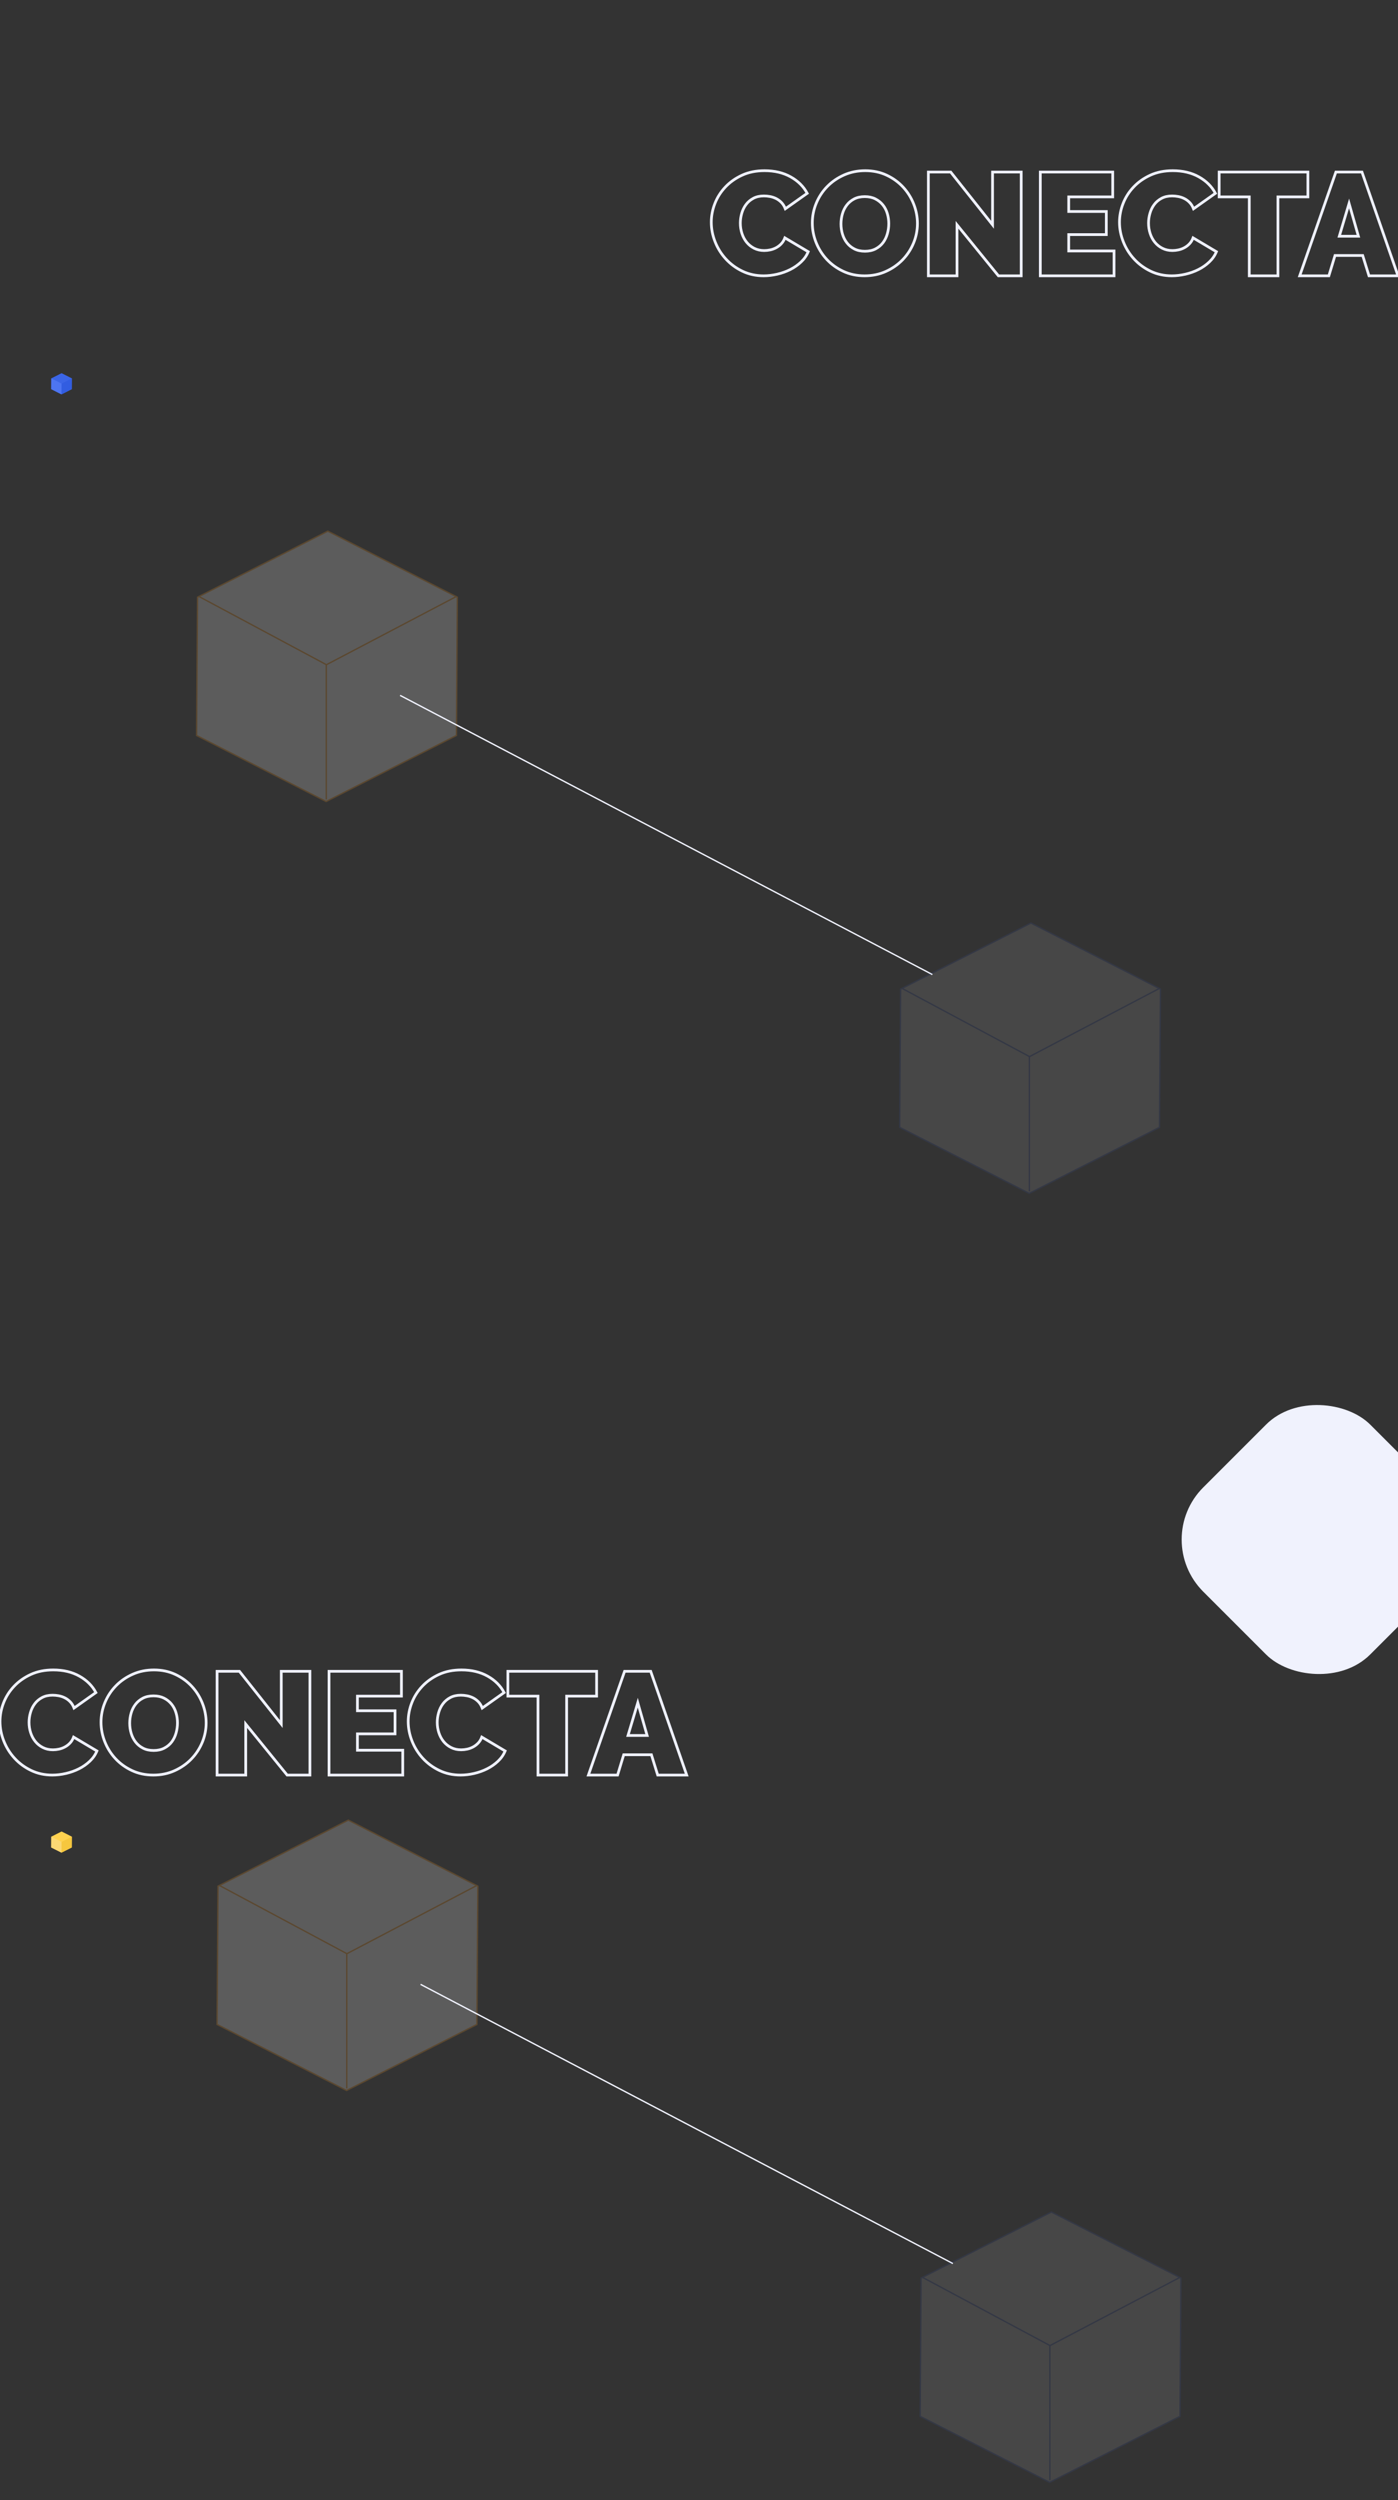 <?xml version="1.0" encoding="UTF-8"?>
<svg width="1024px" height="1831px" viewBox="0 0 1024 1831" version="1.1" xmlns="http://www.w3.org/2000/svg" xmlns:xlink="http://www.w3.org/1999/xlink">
    <rect x="0" y="0" width="1024" height="1831" fill="#333333" stroke="none"/>
    <!-- Generator: Sketch 64 (93537) - https://sketch.com -->
    <title>Desktop Copy 4</title>
    <desc>Created with Sketch.</desc>
    <g id="Desktop-Copy-4" stroke="none" stroke-width="1" fill="none" fill-rule="evenodd">
        <g id="Group-11" transform="translate(77, 1431)"></g>
        <g id="Background" transform="translate(144, 125)">
            <path d="M415.346,77 C418.569,77 421.881,76.608 425.282,75.824 C428.684,75.039 431.87,73.899 434.842,72.401 C437.814,70.904 440.463,69.05 442.79,66.84 C445.118,64.63 446.854,62.135 448,59.354 L448,59.354 L430.921,49.194 C430.277,50.906 429.4,52.349 428.29,53.526 C427.18,54.702 425.927,55.665 424.53,56.413 C423.134,57.162 421.684,57.697 420.18,58.017 C418.676,58.338 417.208,58.499 415.776,58.499 C413.055,58.499 410.602,57.946 408.418,56.841 C406.234,55.736 404.39,54.256 402.887,52.403 C401.383,50.549 400.237,48.41 399.449,45.986 C398.662,43.562 398.268,41.031 398.268,38.393 C398.268,36.04 398.608,33.67 399.288,31.281 C399.968,28.893 401.007,26.754 402.403,24.865 C403.8,22.975 405.59,21.442 407.774,20.266 C409.958,19.09 412.554,18.501 415.561,18.501 C416.993,18.501 418.479,18.644 420.019,18.929 C421.558,19.214 423.044,19.713 424.477,20.426 C425.909,21.139 427.216,22.102 428.397,23.314 C429.579,24.526 430.527,26.059 431.244,27.913 L431.244,27.913 L447.248,16.576 C444.599,11.586 440.571,7.575 435.164,4.545 C429.758,1.515 423.367,0 415.991,0 C409.833,0 404.355,1.105 399.557,3.315 C394.759,5.525 390.677,8.413 387.312,11.978 C383.946,15.543 381.386,19.571 379.632,24.062 C377.877,28.554 377,33.117 377,37.751 C377,42.6 377.931,47.376 379.793,52.082 C381.655,56.788 384.286,60.994 387.688,64.701 C391.089,68.409 395.135,71.385 399.825,73.631 C404.516,75.877 409.689,77 415.346,77 Z M489.34,77 C494.964,77 500.144,75.931 504.879,73.792 C509.613,71.653 513.689,68.819 517.107,65.29 C520.524,61.76 523.194,57.697 525.117,53.098 C527.039,48.499 528,43.705 528,38.714 C528,33.866 527.092,29.125 525.277,24.49 C523.461,19.856 520.88,15.721 517.534,12.085 C514.188,8.449 510.165,5.525 505.466,3.315 C500.767,1.105 495.534,0 489.767,0 C484.142,0 478.963,1.052 474.228,3.155 C469.494,5.258 465.4,8.074 461.947,11.603 C458.494,15.133 455.806,19.214 453.883,23.849 C451.961,28.483 451,33.295 451,38.286 C451,43.206 451.926,47.982 453.777,52.617 C455.628,57.251 458.227,61.368 461.573,64.969 C464.919,68.569 468.942,71.475 473.641,73.685 C478.34,75.895 483.573,77 489.34,77 Z M489.554,59 C486.538,59 483.936,58.43 481.746,57.289 C479.556,56.148 477.744,54.651 476.308,52.797 C474.872,50.943 473.795,48.822 473.077,46.433 C472.359,44.045 472,41.567 472,39 C472,36.504 472.341,34.062 473.023,31.674 C473.705,29.285 474.764,27.146 476.2,25.257 C477.636,23.367 479.449,21.852 481.638,20.711 C483.828,19.57 486.431,19 489.446,19 C492.39,19 494.956,19.553 497.146,20.658 C499.336,21.763 501.167,23.225 502.638,25.043 C504.11,26.861 505.205,28.964 505.923,31.353 C506.641,33.742 507,36.219 507,38.786 C507,41.282 506.659,43.742 505.977,46.166 C505.295,48.59 504.254,50.747 502.854,52.636 C501.454,54.526 499.641,56.059 497.415,57.235 C495.19,58.412 492.569,59 489.554,59 Z M556.981,77 L556.981,39.642 L587.323,77 L604,77 L604,1 L583.019,1 L583.019,39.642 L552.354,1 L536,1 L536,77 L556.981,77 Z M672,77 L672,58.803 L638.81,58.803 L638.81,46.814 L666.344,46.814 L666.344,29.901 L638.81,29.901 L638.81,19.197 L671.04,19.197 L671.04,1 L618,1 L618,77 L672,77 Z M714.346,77 C717.569,77 720.881,76.608 724.282,75.824 C727.684,75.039 730.87,73.899 733.842,72.401 C736.814,70.904 739.463,69.05 741.79,66.84 C744.118,64.63 745.854,62.135 747,59.354 L747,59.354 L729.921,49.194 C729.277,50.906 728.4,52.349 727.29,53.526 C726.18,54.702 724.927,55.665 723.53,56.413 C722.134,57.162 720.684,57.697 719.18,58.017 C717.676,58.338 716.208,58.499 714.776,58.499 C712.055,58.499 709.602,57.946 707.418,56.841 C705.234,55.736 703.39,54.256 701.887,52.403 C700.383,50.549 699.237,48.41 698.449,45.986 C697.662,43.562 697.268,41.031 697.268,38.393 C697.268,36.04 697.608,33.67 698.288,31.281 C698.968,28.893 700.007,26.754 701.403,24.865 C702.8,22.975 704.59,21.442 706.774,20.266 C708.958,19.09 711.554,18.501 714.561,18.501 C715.993,18.501 717.479,18.644 719.019,18.929 C720.558,19.214 722.044,19.713 723.477,20.426 C724.909,21.139 726.216,22.102 727.397,23.314 C728.579,24.526 729.527,26.059 730.244,27.913 L730.244,27.913 L746.248,16.576 C743.599,11.586 739.571,7.575 734.164,4.545 C728.758,1.515 722.367,0 714.991,0 C708.833,0 703.355,1.105 698.557,3.315 C693.759,5.525 689.677,8.413 686.312,11.978 C682.946,15.543 680.386,19.571 678.632,24.062 C676.877,28.554 676,33.117 676,37.751 C676,42.6 676.931,47.376 678.793,52.082 C680.655,56.788 683.286,60.994 686.688,64.701 C690.089,68.409 694.135,71.385 698.825,73.631 C703.516,75.877 708.689,77 714.346,77 Z M792.046,77 L792.046,19.197 L814,19.197 L814,1 L749,1 L749,19.197 L771.061,19.197 L771.061,77 L792.046,77 Z M829.353,77 L833.86,62.121 L854.14,62.121 L858.754,77 L880,77 L853.604,1 L834.504,1 L808,77 L829.353,77 Z M851,48 L837,48 L844.163,24 L851,48 Z" id="CONECTA" stroke="#F0F2FD" stroke-width="2" fill-rule="nonzero"></path>
            <g id="orange_outline" opacity="0.2" transform="translate(0, 264)" stroke="#FB9C24">
                <g id="Group-14">
                    <path d="M94.878,198 L-2.61479727e-12,149.629 L0.678,48.371 L96.122,1.00186526e-12 L191,48.371 L190.322,149.629 L94.878,198 L94.878,198 Z" id="Combined-Shape" fill="#FFFFFF"></path>
                    <polyline id="Line-8" stroke-linecap="square" points="95 196 95 97.87 190 48"></polyline>
                    <line x1="2" y1="48" x2="94.5" y2="97.5" id="Line-9" stroke-linecap="square"></line>
                </g>
            </g>
            <line x1="149.5" y1="384.5" x2="538.5" y2="588.5" id="Line-13" stroke="#F0F2FD" stroke-linecap="square"></line>
            <g id="blue_outline" opacity="0.1" transform="translate(515, 551)" stroke="#3B65E6">
                <path d="M94.878,198 L-2.61479727e-12,149.629 L0.678,48.371 L96.122,1.00186526e-12 L191,48.371 L190.322,149.629 L94.878,198 L94.878,198 Z" id="Combined-Shape-Copy-2" fill="#FFFFFF" fill-rule="evenodd"></path>
                <polyline id="Line-8-Copy-2" stroke-linecap="square" points="95 196 95 97.87 190 48"></polyline>
                <line x1="2" y1="48" x2="94.5" y2="97.5" id="Line-9-Copy-2" stroke-linecap="square"></line>
            </g>
        </g>
        <rect id="Rectangle" fill="#F0F2FD" transform="translate(965.5, 1127.5) rotate(-45) translate(-965.5, -1127.5) " x="879" y="1041" width="173" height="173" rx="54"></rect>
        <g id="Gratis-Copy-3" transform="translate(0, 1223)" fill-rule="nonzero" stroke="#F0F2FD" stroke-width="2">
            <g id="Background">
                <path d="M38.346,77 C41.569,77 44.881,76.608 48.282,75.824 C51.684,75.039 54.87,73.899 57.842,72.401 C60.814,70.904 63.463,69.05 65.79,66.84 C68.118,64.63 69.854,62.135 71,59.354 L71,59.354 L53.921,49.194 C53.277,50.906 52.4,52.349 51.29,53.526 C50.18,54.702 48.927,55.665 47.53,56.413 C46.134,57.162 44.684,57.697 43.18,58.017 C41.676,58.338 40.208,58.499 38.776,58.499 C36.055,58.499 33.602,57.946 31.418,56.841 C29.234,55.736 27.39,54.256 25.887,52.403 C24.383,50.549 23.237,48.41 22.449,45.986 C21.662,43.562 21.268,41.031 21.268,38.393 C21.268,36.04 21.608,33.67 22.288,31.281 C22.968,28.893 24.007,26.754 25.403,24.865 C26.8,22.975 28.59,21.442 30.774,20.266 C32.958,19.09 35.554,18.501 38.561,18.501 C39.993,18.501 41.479,18.644 43.019,18.929 C44.558,19.214 46.044,19.713 47.477,20.426 C48.909,21.139 50.216,22.102 51.397,23.314 C52.579,24.526 53.527,26.059 54.244,27.913 L54.244,27.913 L70.248,16.576 C67.599,11.586 63.571,7.575 58.164,4.545 C52.758,1.515 46.367,0 38.991,0 C32.833,0 27.355,1.105 22.557,3.315 C17.759,5.525 13.677,8.413 10.312,11.978 C6.946,15.543 4.386,19.571 2.632,24.062 C0.877,28.554 0,33.117 0,37.751 C0,42.6 0.931,47.376 2.793,52.082 C4.655,56.788 7.286,60.994 10.688,64.701 C14.089,68.409 18.135,71.385 22.825,73.631 C27.516,75.877 32.689,77 38.346,77 Z M112.34,77 C117.964,77 123.144,75.931 127.879,73.792 C132.613,71.653 136.689,68.819 140.107,65.29 C143.524,61.76 146.194,57.697 148.117,53.098 C150.039,48.499 151,43.705 151,38.714 C151,33.866 150.092,29.125 148.277,24.49 C146.461,19.856 143.88,15.721 140.534,12.085 C137.188,8.449 133.165,5.525 128.466,3.315 C123.767,1.105 118.534,0 112.767,0 C107.142,0 101.963,1.052 97.228,3.155 C92.494,5.258 88.4,8.074 84.947,11.603 C81.494,15.133 78.806,19.214 76.883,23.849 C74.961,28.483 74,33.295 74,38.286 C74,43.206 74.926,47.982 76.777,52.617 C78.628,57.251 81.227,61.368 84.573,64.969 C87.919,68.569 91.942,71.475 96.641,73.685 C101.34,75.895 106.573,77 112.34,77 Z M112.554,59 C109.538,59 106.936,58.43 104.746,57.289 C102.556,56.148 100.744,54.651 99.308,52.797 C97.872,50.943 96.795,48.822 96.077,46.433 C95.359,44.045 95,41.567 95,39 C95,36.504 95.341,34.062 96.023,31.674 C96.705,29.285 97.764,27.146 99.2,25.257 C100.636,23.367 102.449,21.852 104.638,20.711 C106.828,19.57 109.431,19 112.446,19 C115.39,19 117.956,19.553 120.146,20.658 C122.336,21.763 124.167,23.225 125.638,25.043 C127.11,26.861 128.205,28.964 128.923,31.353 C129.641,33.742 130,36.219 130,38.786 C130,41.282 129.659,43.742 128.977,46.166 C128.295,48.59 127.254,50.747 125.854,52.636 C124.454,54.526 122.641,56.059 120.415,57.235 C118.19,58.412 115.569,59 112.554,59 Z M179.981,77 L179.981,39.642 L210.323,77 L227,77 L227,1 L206.019,1 L206.019,39.642 L175.354,1 L159,1 L159,77 L179.981,77 Z M295,77 L295,58.803 L261.81,58.803 L261.81,46.814 L289.344,46.814 L289.344,29.901 L261.81,29.901 L261.81,19.197 L294.04,19.197 L294.04,1 L241,1 L241,77 L295,77 Z M337.346,77 C340.569,77 343.881,76.608 347.282,75.824 C350.684,75.039 353.87,73.899 356.842,72.401 C359.814,70.904 362.463,69.05 364.79,66.84 C367.118,64.63 368.854,62.135 370,59.354 L370,59.354 L352.921,49.194 C352.277,50.906 351.4,52.349 350.29,53.526 C349.18,54.702 347.927,55.665 346.53,56.413 C345.134,57.162 343.684,57.697 342.18,58.017 C340.676,58.338 339.208,58.499 337.776,58.499 C335.055,58.499 332.602,57.946 330.418,56.841 C328.234,55.736 326.39,54.256 324.887,52.403 C323.383,50.549 322.237,48.41 321.449,45.986 C320.662,43.562 320.268,41.031 320.268,38.393 C320.268,36.04 320.608,33.67 321.288,31.281 C321.968,28.893 323.007,26.754 324.403,24.865 C325.8,22.975 327.59,21.442 329.774,20.266 C331.958,19.09 334.554,18.501 337.561,18.501 C338.993,18.501 340.479,18.644 342.019,18.929 C343.558,19.214 345.044,19.713 346.477,20.426 C347.909,21.139 349.216,22.102 350.397,23.314 C351.579,24.526 352.527,26.059 353.244,27.913 L353.244,27.913 L369.248,16.576 C366.599,11.586 362.571,7.575 357.164,4.545 C351.758,1.515 345.367,0 337.991,0 C331.833,0 326.355,1.105 321.557,3.315 C316.759,5.525 312.677,8.413 309.312,11.978 C305.946,15.543 303.386,19.571 301.632,24.062 C299.877,28.554 299,33.117 299,37.751 C299,42.6 299.931,47.376 301.793,52.082 C303.655,56.788 306.286,60.994 309.688,64.701 C313.089,68.409 317.135,71.385 321.825,73.631 C326.516,75.877 331.689,77 337.346,77 Z M415.046,77 L415.046,19.197 L437,19.197 L437,1 L372,1 L372,19.197 L394.061,19.197 L394.061,77 L415.046,77 Z M452.353,77 L456.86,62.121 L477.14,62.121 L481.754,77 L503,77 L476.604,1 L457.504,1 L431,77 L452.353,77 Z M474,48 L460,48 L467.163,24 L474,48 Z" id="CONECTA"></path>
            </g>
        </g>
        <g id="orange_outline" opacity="0.2" transform="translate(159, 1333)" stroke="#FB9C24">
            <g id="Group-14">
                <path d="M94.878,198 L-2.61479727e-12,149.629 L0.678,48.371 L96.122,1.00186526e-12 L191,48.371 L190.322,149.629 L94.878,198 L94.878,198 Z" id="Combined-Shape" fill="#FFFFFF"></path>
                <polyline id="Line-8" stroke-linecap="square" points="95 196 95 97.87 190 48"></polyline>
                <line x1="2" y1="48" x2="94.5" y2="97.5" id="Line-9" stroke-linecap="square"></line>
            </g>
        </g>
        <line x1="308.5" y1="1453.5" x2="697.5" y2="1657.5" id="Line-13" stroke="#F0F2FD" stroke-linecap="square"></line>
        <g id="blue_outline" opacity="0.1" transform="translate(674, 1620)" stroke="#3B65E6">
            <path d="M94.878,198 L-2.61479727e-12,149.629 L0.678,48.371 L96.122,1.00186526e-12 L191,48.371 L190.322,149.629 L94.878,198 L94.878,198 Z" id="Combined-Shape-Copy-2" fill="#FFFFFF" fill-rule="evenodd"></path>
            <polyline id="Line-8-Copy-2" stroke-linecap="square" points="95 196 95 97.87 190 48"></polyline>
            <line x1="2" y1="48" x2="94.5" y2="97.5" id="Line-9-Copy-2" stroke-linecap="square"></line>
        </g>
        <g id="blue_square" transform="translate(37, 273)">
            <g id="Group-20-Copy-3" transform="translate(-3.538, 0.305)">
                <path d="M4.062,11.717 L4.116,3.788 L11.655,1.71418435e-13 L19.15,3.788 L19.097,11.717 L11.557,15.504 L4.062,11.717 Z" id="Combined-Shape" fill="#3B65E6"></path>
                <polygon id="Rectangle" fill="#4D75F1" transform="translate(7.83, 9.653) rotate(-45) translate(-7.83, -9.653) " points="9.351 2.88 3.706 8.448 6.328 16.426 11.953 10.94"></polygon>
                <polygon id="Rectangle" fill="#325DE1" transform="translate(15.383, 9.675) rotate(-45) translate(-15.383, -9.675) " points="8.556 11.092 16.566 13.745 22.21 8.176 14.181 5.606"></polygon>
            </g>
        </g>
        <g id="yellow_square" transform="translate(37, 1341)">
            <g id="Group-20" transform="translate(-3.538, 0.305)">
                <path d="M4.062,11.717 L4.116,3.788 L11.655,1.72750703e-13 L19.15,3.788 L19.097,11.717 L11.557,15.504 L4.062,11.717 Z" id="Combined-Shape" fill="#FFD24F"></path>
                <polygon id="Rectangle" fill="#FBD874" transform="translate(7.83, 9.653) rotate(-45) translate(-7.83, -9.653) " points="9.351 2.88 3.706 8.448 6.328 16.426 11.953 10.94"></polygon>
                <polygon id="Rectangle" fill="#F6C73E" transform="translate(15.383, 9.675) rotate(-45) translate(-15.383, -9.675) " points="8.556 11.092 16.566 13.745 22.21 8.176 14.181 5.606"></polygon>
            </g>
        </g>
    </g>
</svg>